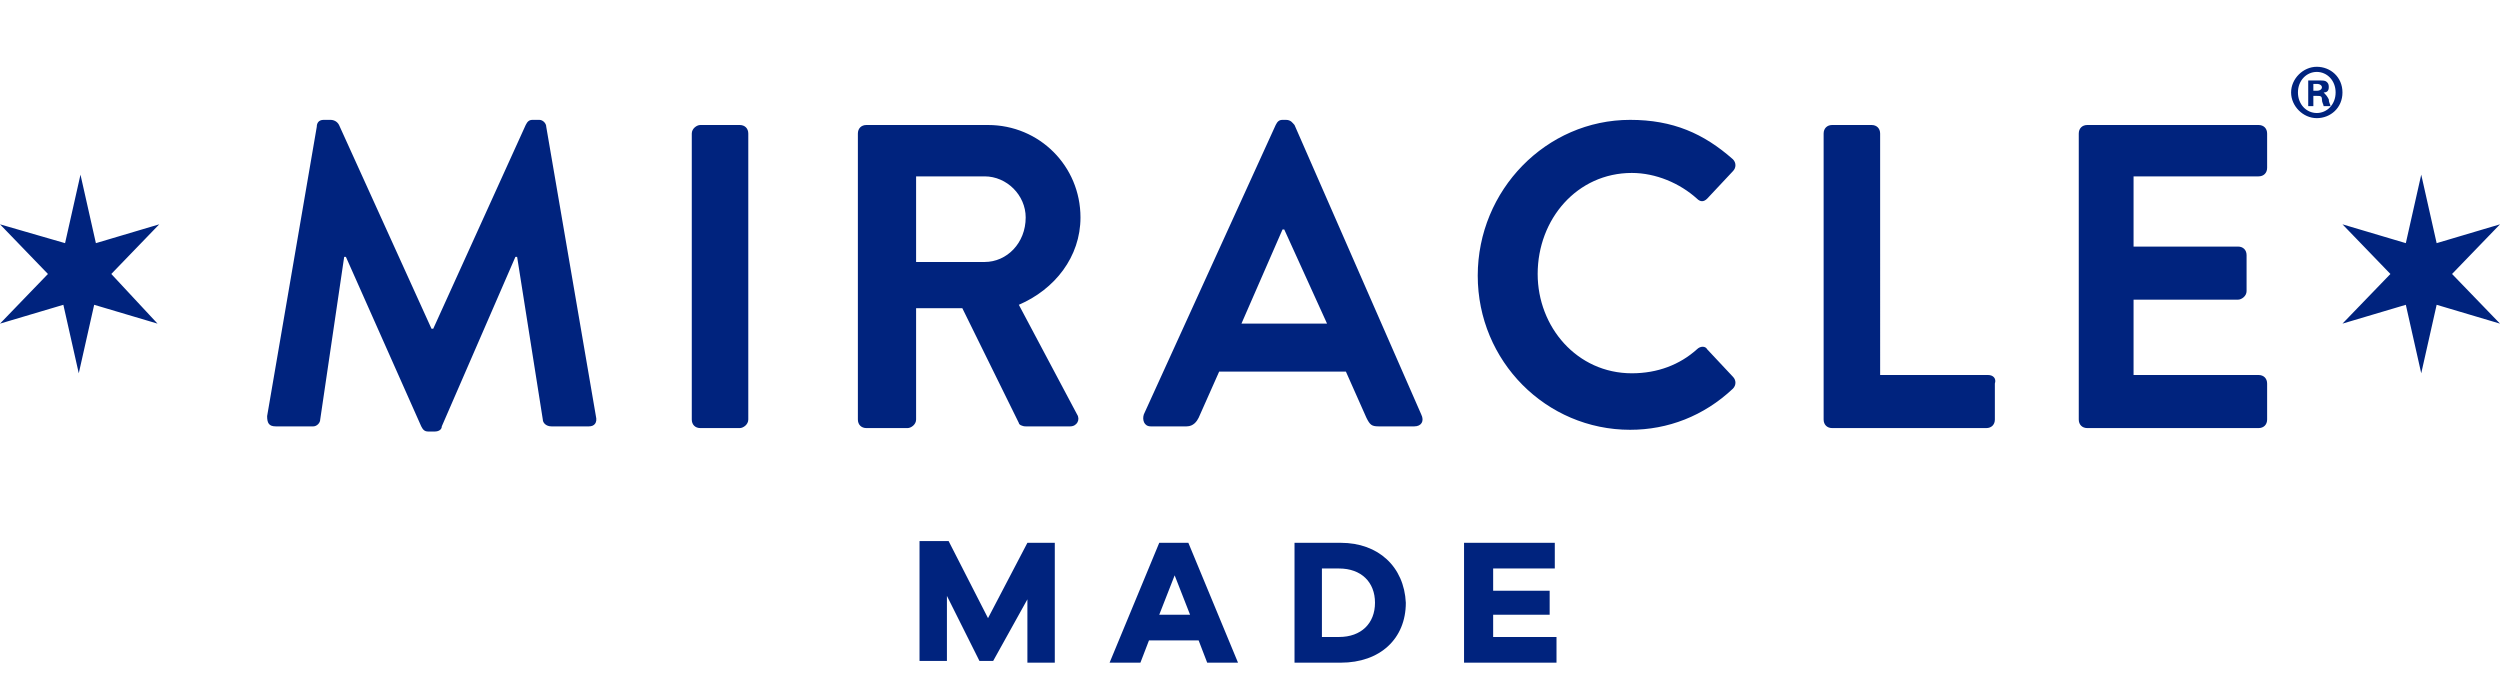 <?xml version="1.0" encoding="utf-8"?>
<!-- Generator: Adobe Illustrator 27.1.0, SVG Export Plug-In . SVG Version: 6.00 Build 0)  -->
<svg version="1.1" id="Layer_1" xmlns="http://www.w3.org/2000/svg" xmlns:xlink="http://www.w3.org/1999/xlink" x="0px" y="0px"
	 viewBox="0 0 146 40" style="enable-background:new 0 0 146 40;" xml:space="preserve">
<style type="text/css">
	.st0{fill-rule:evenodd;clip-rule:evenodd;fill:#00237E;}
</style>
<g id="Page-1">
	<g id="_x31_" transform="translate(-230, -105)">
		<g id="Group-33-Copy-2" transform="translate(230, 105)">
			<path id="Combined-Shape" class="st0" d="M31.9,7.4c0-0.2-0.2-0.4-0.4-0.4h-0.4c-0.2,0-0.3,0.1-0.4,0.3l-5.4,11.9h-0.1L19.8,7.3
				C19.7,7.1,19.5,7,19.3,7h-0.4c-0.3,0-0.4,0.2-0.4,0.4l-2.9,16.9c0,0.4,0.1,0.6,0.5,0.6h2.2c0.2,0,0.4-0.2,0.4-0.4l1.4-9.5h0.1
				l4.4,9.9c0.1,0.2,0.2,0.3,0.4,0.3h0.4c0.2,0,0.4-0.1,0.4-0.3l4.3-9.9h0.1l1.5,9.5c0,0.2,0.2,0.4,0.5,0.4h2.2
				c0.3,0,0.5-0.2,0.4-0.6L31.9,7.4z M43.2,7.3h-2.3c-0.2,0-0.5,0.2-0.5,0.5v16.7c0,0.3,0.2,0.5,0.5,0.5h2.3c0.2,0,0.5-0.2,0.5-0.5
				V7.8C43.7,7.5,43.5,7.3,43.2,7.3 M57.5,15.3h-4v-5h4c1.3,0,2.4,1.1,2.4,2.4C59.9,14.2,58.8,15.3,57.5,15.3 M63.1,12.7
				c0-3-2.4-5.4-5.4-5.4h-7.1c-0.3,0-0.5,0.2-0.5,0.5v16.7c0,0.3,0.2,0.5,0.5,0.5H53c0.2,0,0.5-0.2,0.5-0.5V18h2.7l3.3,6.7
				c0,0.1,0.2,0.2,0.4,0.2h2.6c0.4,0,0.6-0.4,0.4-0.7l-3.4-6.4C61.6,16.9,63.1,15,63.1,12.7 M72.5,18.9l2.4-5.5H75l2.5,5.5H72.5z
				 M75.6,7.3C75.5,7.2,75.4,7,75.1,7h-0.2c-0.2,0-0.3,0.1-0.4,0.3l-7.7,16.9c-0.1,0.3,0,0.7,0.4,0.7h2.1c0.4,0,0.6-0.3,0.7-0.5
				l1.2-2.7h7.4l1.2,2.7c0.2,0.4,0.3,0.5,0.7,0.5h2.1c0.4,0,0.6-0.3,0.4-0.7L75.6,7.3z M99.7,20.4c-0.1-0.2-0.4-0.2-0.6,0
				c-1,0.9-2.3,1.4-3.8,1.4c-3.2,0-5.5-2.7-5.5-5.8c0-3.2,2.3-5.9,5.5-5.9c1.4,0,2.8,0.6,3.8,1.5c0.2,0.2,0.4,0.2,0.6,0l1.5-1.6
				c0.2-0.2,0.2-0.5,0-0.7c-1.7-1.5-3.5-2.3-6-2.3c-4.9,0-8.9,4.1-8.9,9.1c0,5,4,9,8.9,9c2.2,0,4.3-0.8,6-2.4c0.2-0.2,0.2-0.5,0-0.7
				L99.7,20.4z M116.1,21.9h-6.3V7.8c0-0.3-0.2-0.5-0.5-0.5h-2.3c-0.3,0-0.5,0.2-0.5,0.5v16.7c0,0.3,0.2,0.5,0.5,0.5h9
				c0.3,0,0.5-0.2,0.5-0.5v-2.1C116.6,22.1,116.4,21.9,116.1,21.9 M131.9,7.3h-10c-0.3,0-0.5,0.2-0.5,0.5v16.7
				c0,0.3,0.2,0.5,0.5,0.5h10c0.3,0,0.5-0.2,0.5-0.5v-2.1c0-0.3-0.2-0.5-0.5-0.5h-7.3v-4.4h6.1c0.2,0,0.5-0.2,0.5-0.5v-2.1
				c0-0.3-0.2-0.5-0.5-0.5h-6.1v-4.1h7.3c0.3,0,0.5-0.2,0.5-0.5V7.8C132.4,7.5,132.2,7.3,131.9,7.3 M5.6,14.2l-0.9-4l-0.9,4L0,13.1
				L2.8,16L0,18.9l3.7-1.1l0.9,4l0.9-4l3.7,1.1L6.5,16l2.8-2.9L5.6,14.2z M146,13.1l-3.7,1.1l-0.9-4l-0.9,4l-3.7-1.1l2.8,2.9
				l-2.8,2.9l3.7-1.1l0.9,4l0.9-4l3.7,1.1l-2.8-2.9L146,13.1z M57.7,36.1l-2.3-4.5h-1.7v7h1.6v-3.8l1.9,3.8h0.8L60,35v3.7h1.6v-7H60
				L57.7,36.1z M67.7,35.9l0.9-2.3l0.9,2.3H67.7z M67.7,31.7l-2.9,7h1.8l0.5-1.3h2.9l0.5,1.3h1.8l-2.9-7H67.7z M78.2,37.2h-1v-4h1
				c1.3,0,2.1,0.8,2.1,2C80.3,36.4,79.5,37.2,78.2,37.2 M78.3,31.7h-2.7v7h2.7c2.3,0,3.8-1.4,3.8-3.5C82,33.1,80.5,31.7,78.3,31.7
				 M87.2,35.9h3.3v-1.4h-3.3v-1.3h3.6v-1.5h-5.3v7h5.4v-1.5h-3.7V35.9z M135.1,5.3h0.2c0.2,0,0.3-0.1,0.3-0.2
				c0-0.1-0.1-0.2-0.3-0.2c-0.1,0-0.2,0-0.2,0V5.3z M135.1,6.2h-0.3V4.7c0.1,0,0.3,0,0.6,0c0.3,0,0.4,0,0.5,0.1
				c0.1,0.1,0.1,0.2,0.1,0.3c0,0.2-0.1,0.3-0.3,0.3v0c0.1,0.1,0.2,0.2,0.3,0.4c0,0.2,0.1,0.3,0.1,0.4h-0.4c0-0.1-0.1-0.2-0.1-0.4
				c0-0.2-0.1-0.2-0.3-0.2h-0.2V6.2z M134.2,5.4c0,0.7,0.5,1.2,1.1,1.2c0.6,0,1.1-0.5,1.1-1.2c0-0.7-0.5-1.2-1.1-1.2
				S134.2,4.7,134.2,5.4L134.2,5.4z M136.8,5.4c0,0.9-0.7,1.5-1.5,1.5c-0.8,0-1.5-0.7-1.5-1.5c0-0.8,0.7-1.5,1.5-1.5
				C136.1,3.9,136.8,4.5,136.8,5.4L136.8,5.4z"/>
		</g>
	</g>
</g>
</svg>
